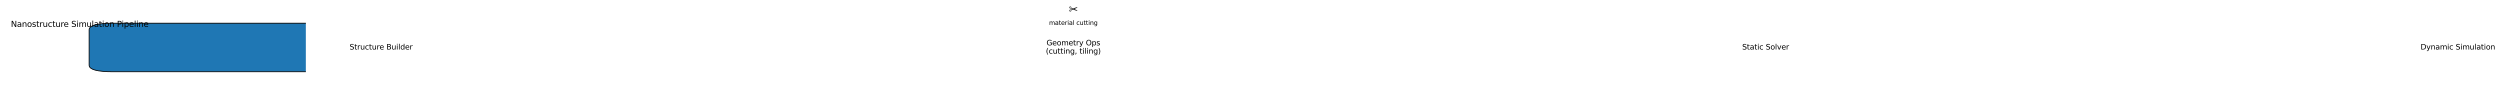 <?xml version="1.0" encoding="utf-8" standalone="no"?>
<!DOCTYPE svg PUBLIC "-//W3C//DTD SVG 1.1//EN"
  "http://www.w3.org/Graphics/SVG/1.1/DTD/svg11.dtd">
<svg xmlns:xlink="http://www.w3.org/1999/xlink" width="3707.86pt" height="153.868pt" viewBox="0 0 3707.86 153.868" xmlns="http://www.w3.org/2000/svg" version="1.1">
 <defs>
  <style type="text/css">*{stroke-linejoin: round; stroke-linecap: butt}</style>
 </defs>
 <g id="figure_1">
  <g id="patch_1">
   <path d="M 0 153.868 
L 3707.86 153.868 
L 3707.86 0 
L 0 0 
z
" style="fill: #ffffff"/>
  </g>
  <g id="axes_1">
   <g id="patch_2">
    <path d="M 167.904 106.418 
L 962.496 106.418 
Q 998.208 106.418 998.208 96.661 
L 998.208 44.215 
Q 998.208 34.457 962.496 34.457 
L 167.904 34.457 
Q 132.192 34.457 132.192 44.215 
L 132.192 96.661 
Q 132.192 106.418 167.904 106.418 
z
" clip-path="url(#p9cb0f2c3fe)" style="fill: #1f77b4; stroke: #000000; stroke-width: 1.2; stroke-linejoin: miter"/>
   </g>
   <g id="patch_3">
    <path d="M 1194.624 106.418 
L 1989.216 106.418 
Q 2024.928 106.418 2024.928 96.661 
L 2024.928 44.215 
Q 2024.928 34.457 1989.216 34.457 
L 1194.624 34.457 
Q 1158.912 34.457 1158.912 44.215 
L 1158.912 96.661 
Q 1158.912 106.418 1194.624 106.418 
z
" clip-path="url(#p9cb0f2c3fe)" style="fill: #1f77b4; stroke: #000000; stroke-width: 1.2; stroke-linejoin: miter"/>
   </g>
   <g id="patch_4">
    <path d="M 2221.344 106.418 
L 3015.936 106.418 
Q 3051.648 106.418 3051.648 96.661 
L 3051.648 44.215 
Q 3051.648 34.457 3015.936 34.457 
L 2221.344 34.457 
Q 2185.632 34.457 2185.632 44.215 
L 2185.632 96.661 
Q 2185.632 106.418 2221.344 106.418 
z
" clip-path="url(#p9cb0f2c3fe)" style="fill: #1f77b4; stroke: #000000; stroke-width: 1.2; stroke-linejoin: miter"/>
   </g>
   <g id="patch_5">
    <path d="M 3248.064 106.418 
L 4042.656 106.418 
Q 4078.368 106.418 4078.368 96.661 
L 4078.368 44.215 
Q 4078.368 34.457 4042.656 34.457 
L 3248.064 34.457 
Q 3212.352 34.457 3212.352 44.215 
L 3212.352 96.661 
Q 3212.352 106.418 3248.064 106.418 
z
" clip-path="url(#p9cb0f2c3fe)" style="fill: #1f77b4; stroke: #000000; stroke-width: 1.2; stroke-linejoin: miter"/>
   </g>
   <g id="patch_6">
    <path d="M 991.283 64.438 
Q 1048.56 64.438 1105.837 64.438 
L 1105.837 40.438 
Q 1135.838 55.438 1165.838 70.438 
Q 1135.838 85.438 1105.837 100.438 
L 1105.837 76.438 
Q 1048.56 76.438 991.283 76.438 
L 991.283 64.438 
z
" clip-path="url(#p9cb0f2c3fe)" style="fill: #1f77b4; stroke: #000000; stroke-width: 1.1; stroke-linecap: round"/>
   </g>
   <g id="patch_7">
    <path d="M 2018.003 64.438 
Q 2075.28 64.438 2132.557 64.438 
L 2132.557 40.438 
Q 2162.558 55.438 2192.558 70.438 
Q 2162.558 85.438 2132.557 100.438 
L 2132.557 76.438 
Q 2075.28 76.438 2018.003 76.438 
L 2018.003 64.438 
z
" clip-path="url(#p9cb0f2c3fe)" style="fill: #1f77b4; stroke: #000000; stroke-width: 1.1; stroke-linecap: round"/>
   </g>
   <g id="patch_8">
    <path d="M 3044.723 64.438 
Q 3102 64.438 3159.277 64.438 
L 3159.277 40.438 
Q 3189.278 55.438 3219.278 70.438 
Q 3189.278 85.438 3159.277 100.438 
L 3159.277 76.438 
Q 3102 76.438 3044.723 76.438 
L 3044.723 64.438 
z
" clip-path="url(#p9cb0f2c3fe)" style="fill: #1f77b4; stroke: #000000; stroke-width: 1.1; stroke-linecap: round"/>
   </g>
   <g id="text_1">
    <!-- Structure Builder -->
    <g transform="translate(518.418 73.473) scale(0.11 -0.11)">
     <defs>
      <path id="DejaVuSans-53" d="M 3425 4513 
L 3425 3897 
Q 3066 4069 2747 4153 
Q 2428 4238 2131 4238 
Q 1616 4238 1336 4038 
Q 1056 3838 1056 3469 
Q 1056 3159 1242 3001 
Q 1428 2844 1947 2747 
L 2328 2669 
Q 3034 2534 3370 2195 
Q 3706 1856 3706 1288 
Q 3706 609 3251 259 
Q 2797 -91 1919 -91 
Q 1588 -91 1214 -16 
Q 841 59 441 206 
L 441 856 
Q 825 641 1194 531 
Q 1563 422 1919 422 
Q 2459 422 2753 634 
Q 3047 847 3047 1241 
Q 3047 1584 2836 1778 
Q 2625 1972 2144 2069 
L 1759 2144 
Q 1053 2284 737 2584 
Q 422 2884 422 3419 
Q 422 4038 858 4394 
Q 1294 4750 2059 4750 
Q 2388 4750 2728 4690 
Q 3069 4631 3425 4513 
z
" transform="scale(0.016)"/>
      <path id="DejaVuSans-74" d="M 1172 4494 
L 1172 3500 
L 2356 3500 
L 2356 3053 
L 1172 3053 
L 1172 1153 
Q 1172 725 1289 603 
Q 1406 481 1766 481 
L 2356 481 
L 2356 0 
L 1766 0 
Q 1100 0 847 248 
Q 594 497 594 1153 
L 594 3053 
L 172 3053 
L 172 3500 
L 594 3500 
L 594 4494 
L 1172 4494 
z
" transform="scale(0.016)"/>
      <path id="DejaVuSans-72" d="M 2631 2963 
Q 2534 3019 2420 3045 
Q 2306 3072 2169 3072 
Q 1681 3072 1420 2755 
Q 1159 2438 1159 1844 
L 1159 0 
L 581 0 
L 581 3500 
L 1159 3500 
L 1159 2956 
Q 1341 3275 1631 3429 
Q 1922 3584 2338 3584 
Q 2397 3584 2469 3576 
Q 2541 3569 2628 3553 
L 2631 2963 
z
" transform="scale(0.016)"/>
      <path id="DejaVuSans-75" d="M 544 1381 
L 544 3500 
L 1119 3500 
L 1119 1403 
Q 1119 906 1312 657 
Q 1506 409 1894 409 
Q 2359 409 2629 706 
Q 2900 1003 2900 1516 
L 2900 3500 
L 3475 3500 
L 3475 0 
L 2900 0 
L 2900 538 
Q 2691 219 2414 64 
Q 2138 -91 1772 -91 
Q 1169 -91 856 284 
Q 544 659 544 1381 
z
M 1991 3584 
L 1991 3584 
z
" transform="scale(0.016)"/>
      <path id="DejaVuSans-63" d="M 3122 3366 
L 3122 2828 
Q 2878 2963 2633 3030 
Q 2388 3097 2138 3097 
Q 1578 3097 1268 2742 
Q 959 2388 959 1747 
Q 959 1106 1268 751 
Q 1578 397 2138 397 
Q 2388 397 2633 464 
Q 2878 531 3122 666 
L 3122 134 
Q 2881 22 2623 -34 
Q 2366 -91 2075 -91 
Q 1284 -91 818 406 
Q 353 903 353 1747 
Q 353 2603 823 3093 
Q 1294 3584 2113 3584 
Q 2378 3584 2631 3529 
Q 2884 3475 3122 3366 
z
" transform="scale(0.016)"/>
      <path id="DejaVuSans-65" d="M 3597 1894 
L 3597 1613 
L 953 1613 
Q 991 1019 1311 708 
Q 1631 397 2203 397 
Q 2534 397 2845 478 
Q 3156 559 3463 722 
L 3463 178 
Q 3153 47 2828 -22 
Q 2503 -91 2169 -91 
Q 1331 -91 842 396 
Q 353 884 353 1716 
Q 353 2575 817 3079 
Q 1281 3584 2069 3584 
Q 2775 3584 3186 3129 
Q 3597 2675 3597 1894 
z
M 3022 2063 
Q 3016 2534 2758 2815 
Q 2500 3097 2075 3097 
Q 1594 3097 1305 2825 
Q 1016 2553 972 2059 
L 3022 2063 
z
" transform="scale(0.016)"/>
      <path id="DejaVuSans-20" transform="scale(0.016)"/>
      <path id="DejaVuSans-42" d="M 1259 2228 
L 1259 519 
L 2272 519 
Q 2781 519 3026 730 
Q 3272 941 3272 1375 
Q 3272 1813 3026 2020 
Q 2781 2228 2272 2228 
L 1259 2228 
z
M 1259 4147 
L 1259 2741 
L 2194 2741 
Q 2656 2741 2882 2914 
Q 3109 3088 3109 3444 
Q 3109 3797 2882 3972 
Q 2656 4147 2194 4147 
L 1259 4147 
z
M 628 4666 
L 2241 4666 
Q 2963 4666 3353 4366 
Q 3744 4066 3744 3513 
Q 3744 3084 3544 2831 
Q 3344 2578 2956 2516 
Q 3422 2416 3680 2098 
Q 3938 1781 3938 1306 
Q 3938 681 3513 340 
Q 3088 0 2303 0 
L 628 0 
L 628 4666 
z
" transform="scale(0.016)"/>
      <path id="DejaVuSans-69" d="M 603 3500 
L 1178 3500 
L 1178 0 
L 603 0 
L 603 3500 
z
M 603 4863 
L 1178 4863 
L 1178 4134 
L 603 4134 
L 603 4863 
z
" transform="scale(0.016)"/>
      <path id="DejaVuSans-6c" d="M 603 4863 
L 1178 4863 
L 1178 0 
L 603 0 
L 603 4863 
z
" transform="scale(0.016)"/>
      <path id="DejaVuSans-64" d="M 2906 2969 
L 2906 4863 
L 3481 4863 
L 3481 0 
L 2906 0 
L 2906 525 
Q 2725 213 2448 61 
Q 2172 -91 1784 -91 
Q 1150 -91 751 415 
Q 353 922 353 1747 
Q 353 2572 751 3078 
Q 1150 3584 1784 3584 
Q 2172 3584 2448 3432 
Q 2725 3281 2906 2969 
z
M 947 1747 
Q 947 1113 1208 752 
Q 1469 391 1925 391 
Q 2381 391 2643 752 
Q 2906 1113 2906 1747 
Q 2906 2381 2643 2742 
Q 2381 3103 1925 3103 
Q 1469 3103 1208 2742 
Q 947 2381 947 1747 
z
" transform="scale(0.016)"/>
     </defs>
     <use xlink:href="#DejaVuSans-53"/>
     <use xlink:href="#DejaVuSans-74" x="63.477"/>
     <use xlink:href="#DejaVuSans-72" x="102.686"/>
     <use xlink:href="#DejaVuSans-75" x="143.799"/>
     <use xlink:href="#DejaVuSans-63" x="207.178"/>
     <use xlink:href="#DejaVuSans-74" x="262.158"/>
     <use xlink:href="#DejaVuSans-75" x="301.367"/>
     <use xlink:href="#DejaVuSans-72" x="364.746"/>
     <use xlink:href="#DejaVuSans-65" x="403.609"/>
     <use xlink:href="#DejaVuSans-20" x="465.133"/>
     <use xlink:href="#DejaVuSans-42" x="496.92"/>
     <use xlink:href="#DejaVuSans-75" x="565.523"/>
     <use xlink:href="#DejaVuSans-69" x="628.902"/>
     <use xlink:href="#DejaVuSans-6c" x="656.686"/>
     <use xlink:href="#DejaVuSans-64" x="684.469"/>
     <use xlink:href="#DejaVuSans-65" x="747.945"/>
     <use xlink:href="#DejaVuSans-72" x="809.469"/>
    </g>
   </g>
   <g id="text_2">
    <!-- Geometry Ops -->
    <g transform="translate(1552.06 67.314) scale(0.11 -0.11)">
     <defs>
      <path id="DejaVuSans-47" d="M 3809 666 
L 3809 1919 
L 2778 1919 
L 2778 2438 
L 4434 2438 
L 4434 434 
Q 4069 175 3628 42 
Q 3188 -91 2688 -91 
Q 1594 -91 976 548 
Q 359 1188 359 2328 
Q 359 3472 976 4111 
Q 1594 4750 2688 4750 
Q 3144 4750 3555 4637 
Q 3966 4525 4313 4306 
L 4313 3634 
Q 3963 3931 3569 4081 
Q 3175 4231 2741 4231 
Q 1884 4231 1454 3753 
Q 1025 3275 1025 2328 
Q 1025 1384 1454 906 
Q 1884 428 2741 428 
Q 3075 428 3337 486 
Q 3600 544 3809 666 
z
" transform="scale(0.016)"/>
      <path id="DejaVuSans-6f" d="M 1959 3097 
Q 1497 3097 1228 2736 
Q 959 2375 959 1747 
Q 959 1119 1226 758 
Q 1494 397 1959 397 
Q 2419 397 2687 759 
Q 2956 1122 2956 1747 
Q 2956 2369 2687 2733 
Q 2419 3097 1959 3097 
z
M 1959 3584 
Q 2709 3584 3137 3096 
Q 3566 2609 3566 1747 
Q 3566 888 3137 398 
Q 2709 -91 1959 -91 
Q 1206 -91 779 398 
Q 353 888 353 1747 
Q 353 2609 779 3096 
Q 1206 3584 1959 3584 
z
" transform="scale(0.016)"/>
      <path id="DejaVuSans-6d" d="M 3328 2828 
Q 3544 3216 3844 3400 
Q 4144 3584 4550 3584 
Q 5097 3584 5394 3201 
Q 5691 2819 5691 2113 
L 5691 0 
L 5113 0 
L 5113 2094 
Q 5113 2597 4934 2840 
Q 4756 3084 4391 3084 
Q 3944 3084 3684 2787 
Q 3425 2491 3425 1978 
L 3425 0 
L 2847 0 
L 2847 2094 
Q 2847 2600 2669 2842 
Q 2491 3084 2119 3084 
Q 1678 3084 1418 2786 
Q 1159 2488 1159 1978 
L 1159 0 
L 581 0 
L 581 3500 
L 1159 3500 
L 1159 2956 
Q 1356 3278 1631 3431 
Q 1906 3584 2284 3584 
Q 2666 3584 2933 3390 
Q 3200 3197 3328 2828 
z
" transform="scale(0.016)"/>
      <path id="DejaVuSans-79" d="M 2059 -325 
Q 1816 -950 1584 -1140 
Q 1353 -1331 966 -1331 
L 506 -1331 
L 506 -850 
L 844 -850 
Q 1081 -850 1212 -737 
Q 1344 -625 1503 -206 
L 1606 56 
L 191 3500 
L 800 3500 
L 1894 763 
L 2988 3500 
L 3597 3500 
L 2059 -325 
z
" transform="scale(0.016)"/>
      <path id="DejaVuSans-4f" d="M 2522 4238 
Q 1834 4238 1429 3725 
Q 1025 3213 1025 2328 
Q 1025 1447 1429 934 
Q 1834 422 2522 422 
Q 3209 422 3611 934 
Q 4013 1447 4013 2328 
Q 4013 3213 3611 3725 
Q 3209 4238 2522 4238 
z
M 2522 4750 
Q 3503 4750 4090 4092 
Q 4678 3434 4678 2328 
Q 4678 1225 4090 567 
Q 3503 -91 2522 -91 
Q 1538 -91 948 565 
Q 359 1222 359 2328 
Q 359 3434 948 4092 
Q 1538 4750 2522 4750 
z
" transform="scale(0.016)"/>
      <path id="DejaVuSans-70" d="M 1159 525 
L 1159 -1331 
L 581 -1331 
L 581 3500 
L 1159 3500 
L 1159 2969 
Q 1341 3281 1617 3432 
Q 1894 3584 2278 3584 
Q 2916 3584 3314 3078 
Q 3713 2572 3713 1747 
Q 3713 922 3314 415 
Q 2916 -91 2278 -91 
Q 1894 -91 1617 61 
Q 1341 213 1159 525 
z
M 3116 1747 
Q 3116 2381 2855 2742 
Q 2594 3103 2138 3103 
Q 1681 3103 1420 2742 
Q 1159 2381 1159 1747 
Q 1159 1113 1420 752 
Q 1681 391 2138 391 
Q 2594 391 2855 752 
Q 3116 1113 3116 1747 
z
" transform="scale(0.016)"/>
      <path id="DejaVuSans-73" d="M 2834 3397 
L 2834 2853 
Q 2591 2978 2328 3040 
Q 2066 3103 1784 3103 
Q 1356 3103 1142 2972 
Q 928 2841 928 2578 
Q 928 2378 1081 2264 
Q 1234 2150 1697 2047 
L 1894 2003 
Q 2506 1872 2764 1633 
Q 3022 1394 3022 966 
Q 3022 478 2636 193 
Q 2250 -91 1575 -91 
Q 1294 -91 989 -36 
Q 684 19 347 128 
L 347 722 
Q 666 556 975 473 
Q 1284 391 1588 391 
Q 1994 391 2212 530 
Q 2431 669 2431 922 
Q 2431 1156 2273 1281 
Q 2116 1406 1581 1522 
L 1381 1569 
Q 847 1681 609 1914 
Q 372 2147 372 2553 
Q 372 3047 722 3315 
Q 1072 3584 1716 3584 
Q 2034 3584 2315 3537 
Q 2597 3491 2834 3397 
z
" transform="scale(0.016)"/>
     </defs>
     <use xlink:href="#DejaVuSans-47"/>
     <use xlink:href="#DejaVuSans-65" x="77.49"/>
     <use xlink:href="#DejaVuSans-6f" x="139.014"/>
     <use xlink:href="#DejaVuSans-6d" x="200.195"/>
     <use xlink:href="#DejaVuSans-65" x="297.607"/>
     <use xlink:href="#DejaVuSans-74" x="359.131"/>
     <use xlink:href="#DejaVuSans-72" x="398.34"/>
     <use xlink:href="#DejaVuSans-79" x="439.453"/>
     <use xlink:href="#DejaVuSans-20" x="498.633"/>
     <use xlink:href="#DejaVuSans-4f" x="530.42"/>
     <use xlink:href="#DejaVuSans-70" x="609.131"/>
     <use xlink:href="#DejaVuSans-73" x="672.607"/>
    </g>
    <!-- (cutting, tiling) -->
    <g transform="translate(1551.088 79.632) scale(0.11 -0.11)">
     <defs>
      <path id="DejaVuSans-28" d="M 1984 4856 
Q 1566 4138 1362 3434 
Q 1159 2731 1159 2009 
Q 1159 1288 1364 580 
Q 1569 -128 1984 -844 
L 1484 -844 
Q 1016 -109 783 600 
Q 550 1309 550 2009 
Q 550 2706 781 3412 
Q 1013 4119 1484 4856 
L 1984 4856 
z
" transform="scale(0.016)"/>
      <path id="DejaVuSans-6e" d="M 3513 2113 
L 3513 0 
L 2938 0 
L 2938 2094 
Q 2938 2591 2744 2837 
Q 2550 3084 2163 3084 
Q 1697 3084 1428 2787 
Q 1159 2491 1159 1978 
L 1159 0 
L 581 0 
L 581 3500 
L 1159 3500 
L 1159 2956 
Q 1366 3272 1645 3428 
Q 1925 3584 2291 3584 
Q 2894 3584 3203 3211 
Q 3513 2838 3513 2113 
z
" transform="scale(0.016)"/>
      <path id="DejaVuSans-67" d="M 2906 1791 
Q 2906 2416 2648 2759 
Q 2391 3103 1925 3103 
Q 1463 3103 1205 2759 
Q 947 2416 947 1791 
Q 947 1169 1205 825 
Q 1463 481 1925 481 
Q 2391 481 2648 825 
Q 2906 1169 2906 1791 
z
M 3481 434 
Q 3481 -459 3084 -895 
Q 2688 -1331 1869 -1331 
Q 1566 -1331 1297 -1286 
Q 1028 -1241 775 -1147 
L 775 -588 
Q 1028 -725 1275 -790 
Q 1522 -856 1778 -856 
Q 2344 -856 2625 -561 
Q 2906 -266 2906 331 
L 2906 616 
Q 2728 306 2450 153 
Q 2172 0 1784 0 
Q 1141 0 747 490 
Q 353 981 353 1791 
Q 353 2603 747 3093 
Q 1141 3584 1784 3584 
Q 2172 3584 2450 3431 
Q 2728 3278 2906 2969 
L 2906 3500 
L 3481 3500 
L 3481 434 
z
" transform="scale(0.016)"/>
      <path id="DejaVuSans-2c" d="M 750 794 
L 1409 794 
L 1409 256 
L 897 -744 
L 494 -744 
L 750 256 
L 750 794 
z
" transform="scale(0.016)"/>
      <path id="DejaVuSans-29" d="M 513 4856 
L 1013 4856 
Q 1481 4119 1714 3412 
Q 1947 2706 1947 2009 
Q 1947 1309 1714 600 
Q 1481 -109 1013 -844 
L 513 -844 
Q 928 -128 1133 580 
Q 1338 1288 1338 2009 
Q 1338 2731 1133 3434 
Q 928 4138 513 4856 
z
" transform="scale(0.016)"/>
     </defs>
     <use xlink:href="#DejaVuSans-28"/>
     <use xlink:href="#DejaVuSans-63" x="39.014"/>
     <use xlink:href="#DejaVuSans-75" x="93.994"/>
     <use xlink:href="#DejaVuSans-74" x="157.373"/>
     <use xlink:href="#DejaVuSans-74" x="196.582"/>
     <use xlink:href="#DejaVuSans-69" x="235.791"/>
     <use xlink:href="#DejaVuSans-6e" x="263.574"/>
     <use xlink:href="#DejaVuSans-67" x="326.953"/>
     <use xlink:href="#DejaVuSans-2c" x="390.43"/>
     <use xlink:href="#DejaVuSans-20" x="422.217"/>
     <use xlink:href="#DejaVuSans-74" x="454.004"/>
     <use xlink:href="#DejaVuSans-69" x="493.213"/>
     <use xlink:href="#DejaVuSans-6c" x="520.996"/>
     <use xlink:href="#DejaVuSans-69" x="548.779"/>
     <use xlink:href="#DejaVuSans-6e" x="576.562"/>
     <use xlink:href="#DejaVuSans-67" x="639.941"/>
     <use xlink:href="#DejaVuSans-29" x="703.418"/>
    </g>
   </g>
   <g id="text_3">
    <!-- Static Solver -->
    <g transform="translate(2583.88 73.473) scale(0.11 -0.11)">
     <defs>
      <path id="DejaVuSans-61" d="M 2194 1759 
Q 1497 1759 1228 1600 
Q 959 1441 959 1056 
Q 959 750 1161 570 
Q 1363 391 1709 391 
Q 2188 391 2477 730 
Q 2766 1069 2766 1631 
L 2766 1759 
L 2194 1759 
z
M 3341 1997 
L 3341 0 
L 2766 0 
L 2766 531 
Q 2569 213 2275 61 
Q 1981 -91 1556 -91 
Q 1019 -91 701 211 
Q 384 513 384 1019 
Q 384 1609 779 1909 
Q 1175 2209 1959 2209 
L 2766 2209 
L 2766 2266 
Q 2766 2663 2505 2880 
Q 2244 3097 1772 3097 
Q 1472 3097 1187 3025 
Q 903 2953 641 2809 
L 641 3341 
Q 956 3463 1253 3523 
Q 1550 3584 1831 3584 
Q 2591 3584 2966 3190 
Q 3341 2797 3341 1997 
z
" transform="scale(0.016)"/>
      <path id="DejaVuSans-76" d="M 191 3500 
L 800 3500 
L 1894 563 
L 2988 3500 
L 3597 3500 
L 2284 0 
L 1503 0 
L 191 3500 
z
" transform="scale(0.016)"/>
     </defs>
     <use xlink:href="#DejaVuSans-53"/>
     <use xlink:href="#DejaVuSans-74" x="63.477"/>
     <use xlink:href="#DejaVuSans-61" x="102.686"/>
     <use xlink:href="#DejaVuSans-74" x="163.965"/>
     <use xlink:href="#DejaVuSans-69" x="203.174"/>
     <use xlink:href="#DejaVuSans-63" x="230.957"/>
     <use xlink:href="#DejaVuSans-20" x="285.938"/>
     <use xlink:href="#DejaVuSans-53" x="317.725"/>
     <use xlink:href="#DejaVuSans-6f" x="381.201"/>
     <use xlink:href="#DejaVuSans-6c" x="442.383"/>
     <use xlink:href="#DejaVuSans-76" x="470.166"/>
     <use xlink:href="#DejaVuSans-65" x="529.346"/>
     <use xlink:href="#DejaVuSans-72" x="590.869"/>
    </g>
   </g>
   <g id="text_4">
    <!-- Dynamic Simulation -->
    <g transform="translate(3590.06 73.473) scale(0.11 -0.11)">
     <defs>
      <path id="DejaVuSans-44" d="M 1259 4147 
L 1259 519 
L 2022 519 
Q 2988 519 3436 956 
Q 3884 1394 3884 2338 
Q 3884 3275 3436 3711 
Q 2988 4147 2022 4147 
L 1259 4147 
z
M 628 4666 
L 1925 4666 
Q 3281 4666 3915 4102 
Q 4550 3538 4550 2338 
Q 4550 1131 3912 565 
Q 3275 0 1925 0 
L 628 0 
L 628 4666 
z
" transform="scale(0.016)"/>
     </defs>
     <use xlink:href="#DejaVuSans-44"/>
     <use xlink:href="#DejaVuSans-79" x="77.002"/>
     <use xlink:href="#DejaVuSans-6e" x="136.182"/>
     <use xlink:href="#DejaVuSans-61" x="199.561"/>
     <use xlink:href="#DejaVuSans-6d" x="260.84"/>
     <use xlink:href="#DejaVuSans-69" x="358.252"/>
     <use xlink:href="#DejaVuSans-63" x="386.035"/>
     <use xlink:href="#DejaVuSans-20" x="441.016"/>
     <use xlink:href="#DejaVuSans-53" x="472.803"/>
     <use xlink:href="#DejaVuSans-69" x="536.279"/>
     <use xlink:href="#DejaVuSans-6d" x="564.062"/>
     <use xlink:href="#DejaVuSans-75" x="661.475"/>
     <use xlink:href="#DejaVuSans-6c" x="724.854"/>
     <use xlink:href="#DejaVuSans-61" x="752.637"/>
     <use xlink:href="#DejaVuSans-74" x="813.916"/>
     <use xlink:href="#DejaVuSans-69" x="853.125"/>
     <use xlink:href="#DejaVuSans-6f" x="880.908"/>
     <use xlink:href="#DejaVuSans-6e" x="942.09"/>
    </g>
   </g>
   <g id="text_5">
    <!-- ✂ -->
    <g transform="translate(1585.216 19.358) scale(0.16 -0.16)">
     <defs>
      <path id="DejaVuSans-2702" d="M 731 1175 
Q 791 1153 862 1153 
Q 934 1153 993 1175 
Q 1053 1197 1103 1238 
Q 1156 1281 1181 1329 
Q 1206 1378 1206 1438 
Q 1206 1494 1181 1542 
Q 1156 1591 1103 1634 
Q 1053 1675 993 1697 
Q 934 1719 862 1719 
Q 791 1719 731 1697 
Q 672 1675 622 1634 
Q 569 1591 544 1542 
Q 519 1494 519 1438 
Q 519 1378 544 1329 
Q 569 1281 622 1238 
Q 672 1197 731 1175 
z
M 3075 2334 
L 5016 1547 
Q 4878 1350 4538 1350 
Q 4284 1350 3600 1622 
L 2453 2078 
L 2122 1941 
Q 1653 1747 1528 1725 
Q 1403 1703 1403 1659 
Q 1403 1634 1429 1575 
Q 1456 1516 1456 1438 
Q 1456 1328 1412 1234 
Q 1369 1141 1281 1059 
Q 1213 994 1088 944 
Q 984 903 862 903 
Q 741 903 638 944 
Q 531 988 444 1059 
Q 363 1125 316 1226 
Q 269 1328 269 1438 
Q 269 1544 312 1637 
Q 356 1731 444 1813 
Q 513 1878 638 1928 
Q 741 1969 769 1969 
L 1072 1969 
Q 1341 1969 1659 2075 
Q 1744 2103 1803 2143 
Q 1863 2184 1900 2246 
Q 1938 2309 1938 2334 
Q 1938 2359 1900 2421 
Q 1863 2484 1803 2525 
Q 1744 2566 1659 2594 
Q 1353 2700 1072 2700 
L 906 2700 
Q 741 2700 638 2741 
Q 513 2791 444 2856 
Q 356 2938 312 3031 
Q 269 3125 269 3231 
Q 269 3341 316 3442 
Q 363 3544 444 3609 
Q 531 3681 638 3725 
Q 741 3766 862 3766 
Q 984 3766 1088 3725 
Q 1213 3675 1281 3609 
Q 1369 3528 1412 3434 
Q 1456 3341 1456 3231 
Q 1456 3153 1429 3093 
Q 1403 3034 1403 3009 
Q 1403 2966 1528 2944 
Q 1653 2922 2122 2728 
L 2453 2591 
L 3600 3047 
Q 4284 3319 4538 3319 
Q 4878 3319 5016 3122 
L 3075 2334 
z
M 993 3494 
Q 934 3516 862 3516 
Q 791 3516 731 3494 
Q 672 3472 622 3431 
Q 569 3388 544 3339 
Q 519 3291 519 3231 
Q 519 3175 544 3126 
Q 569 3078 622 3034 
Q 672 2994 731 2972 
Q 791 2950 862 2950 
Q 934 2950 993 2972 
Q 1053 2994 1103 3034 
Q 1156 3078 1181 3126 
Q 1206 3175 1206 3231 
Q 1206 3291 1181 3339 
Q 1156 3388 1103 3431 
Q 1053 3472 993 3494 
z
" transform="scale(0.016)"/>
     </defs>
     <use xlink:href="#DejaVuSans-2702"/>
    </g>
   </g>
   <g id="text_6">
    <!-- material cutting -->
    <g transform="translate(1555.895 36.941) scale(0.09 -0.09)">
     <use xlink:href="#DejaVuSans-6d"/>
     <use xlink:href="#DejaVuSans-61" x="97.412"/>
     <use xlink:href="#DejaVuSans-74" x="158.691"/>
     <use xlink:href="#DejaVuSans-65" x="197.9"/>
     <use xlink:href="#DejaVuSans-72" x="259.424"/>
     <use xlink:href="#DejaVuSans-69" x="300.537"/>
     <use xlink:href="#DejaVuSans-61" x="328.32"/>
     <use xlink:href="#DejaVuSans-6c" x="389.6"/>
     <use xlink:href="#DejaVuSans-20" x="417.383"/>
     <use xlink:href="#DejaVuSans-63" x="449.17"/>
     <use xlink:href="#DejaVuSans-75" x="504.15"/>
     <use xlink:href="#DejaVuSans-74" x="567.529"/>
     <use xlink:href="#DejaVuSans-74" x="606.738"/>
     <use xlink:href="#DejaVuSans-69" x="645.947"/>
     <use xlink:href="#DejaVuSans-6e" x="673.73"/>
     <use xlink:href="#DejaVuSans-67" x="737.109"/>
    </g>
   </g>
   <g id="text_7">
    <!-- Nanostructure Simulation Pipeline -->
    <g transform="translate(16.128 39.916) scale(0.12 -0.12)">
     <defs>
      <path id="DejaVuSans-4e" d="M 628 4666 
L 1478 4666 
L 3547 763 
L 3547 4666 
L 4159 4666 
L 4159 0 
L 3309 0 
L 1241 3903 
L 1241 0 
L 628 0 
L 628 4666 
z
" transform="scale(0.016)"/>
      <path id="DejaVuSans-50" d="M 1259 4147 
L 1259 2394 
L 2053 2394 
Q 2494 2394 2734 2622 
Q 2975 2850 2975 3272 
Q 2975 3691 2734 3919 
Q 2494 4147 2053 4147 
L 1259 4147 
z
M 628 4666 
L 2053 4666 
Q 2838 4666 3239 4311 
Q 3641 3956 3641 3272 
Q 3641 2581 3239 2228 
Q 2838 1875 2053 1875 
L 1259 1875 
L 1259 0 
L 628 0 
L 628 4666 
z
" transform="scale(0.016)"/>
     </defs>
     <use xlink:href="#DejaVuSans-4e"/>
     <use xlink:href="#DejaVuSans-61" x="74.805"/>
     <use xlink:href="#DejaVuSans-6e" x="136.084"/>
     <use xlink:href="#DejaVuSans-6f" x="199.463"/>
     <use xlink:href="#DejaVuSans-73" x="260.645"/>
     <use xlink:href="#DejaVuSans-74" x="312.744"/>
     <use xlink:href="#DejaVuSans-72" x="351.953"/>
     <use xlink:href="#DejaVuSans-75" x="393.066"/>
     <use xlink:href="#DejaVuSans-63" x="456.445"/>
     <use xlink:href="#DejaVuSans-74" x="511.426"/>
     <use xlink:href="#DejaVuSans-75" x="550.635"/>
     <use xlink:href="#DejaVuSans-72" x="614.014"/>
     <use xlink:href="#DejaVuSans-65" x="652.877"/>
     <use xlink:href="#DejaVuSans-20" x="714.4"/>
     <use xlink:href="#DejaVuSans-53" x="746.188"/>
     <use xlink:href="#DejaVuSans-69" x="809.664"/>
     <use xlink:href="#DejaVuSans-6d" x="837.447"/>
     <use xlink:href="#DejaVuSans-75" x="934.859"/>
     <use xlink:href="#DejaVuSans-6c" x="998.238"/>
     <use xlink:href="#DejaVuSans-61" x="1026.021"/>
     <use xlink:href="#DejaVuSans-74" x="1087.301"/>
     <use xlink:href="#DejaVuSans-69" x="1126.51"/>
     <use xlink:href="#DejaVuSans-6f" x="1154.293"/>
     <use xlink:href="#DejaVuSans-6e" x="1215.475"/>
     <use xlink:href="#DejaVuSans-20" x="1278.854"/>
     <use xlink:href="#DejaVuSans-50" x="1310.641"/>
     <use xlink:href="#DejaVuSans-69" x="1368.693"/>
     <use xlink:href="#DejaVuSans-70" x="1396.477"/>
     <use xlink:href="#DejaVuSans-65" x="1459.953"/>
     <use xlink:href="#DejaVuSans-6c" x="1521.477"/>
     <use xlink:href="#DejaVuSans-69" x="1549.26"/>
     <use xlink:href="#DejaVuSans-6e" x="1577.043"/>
     <use xlink:href="#DejaVuSans-65" x="1640.422"/>
    </g>
   </g>
  </g>
 </g>
 <defs>
  <clipPath id="p9cb0f2c3fe">
   <rect x="7.2" y="24.7" width="446.4" height="121.968"/>
  </clipPath>
 </defs>
</svg>
